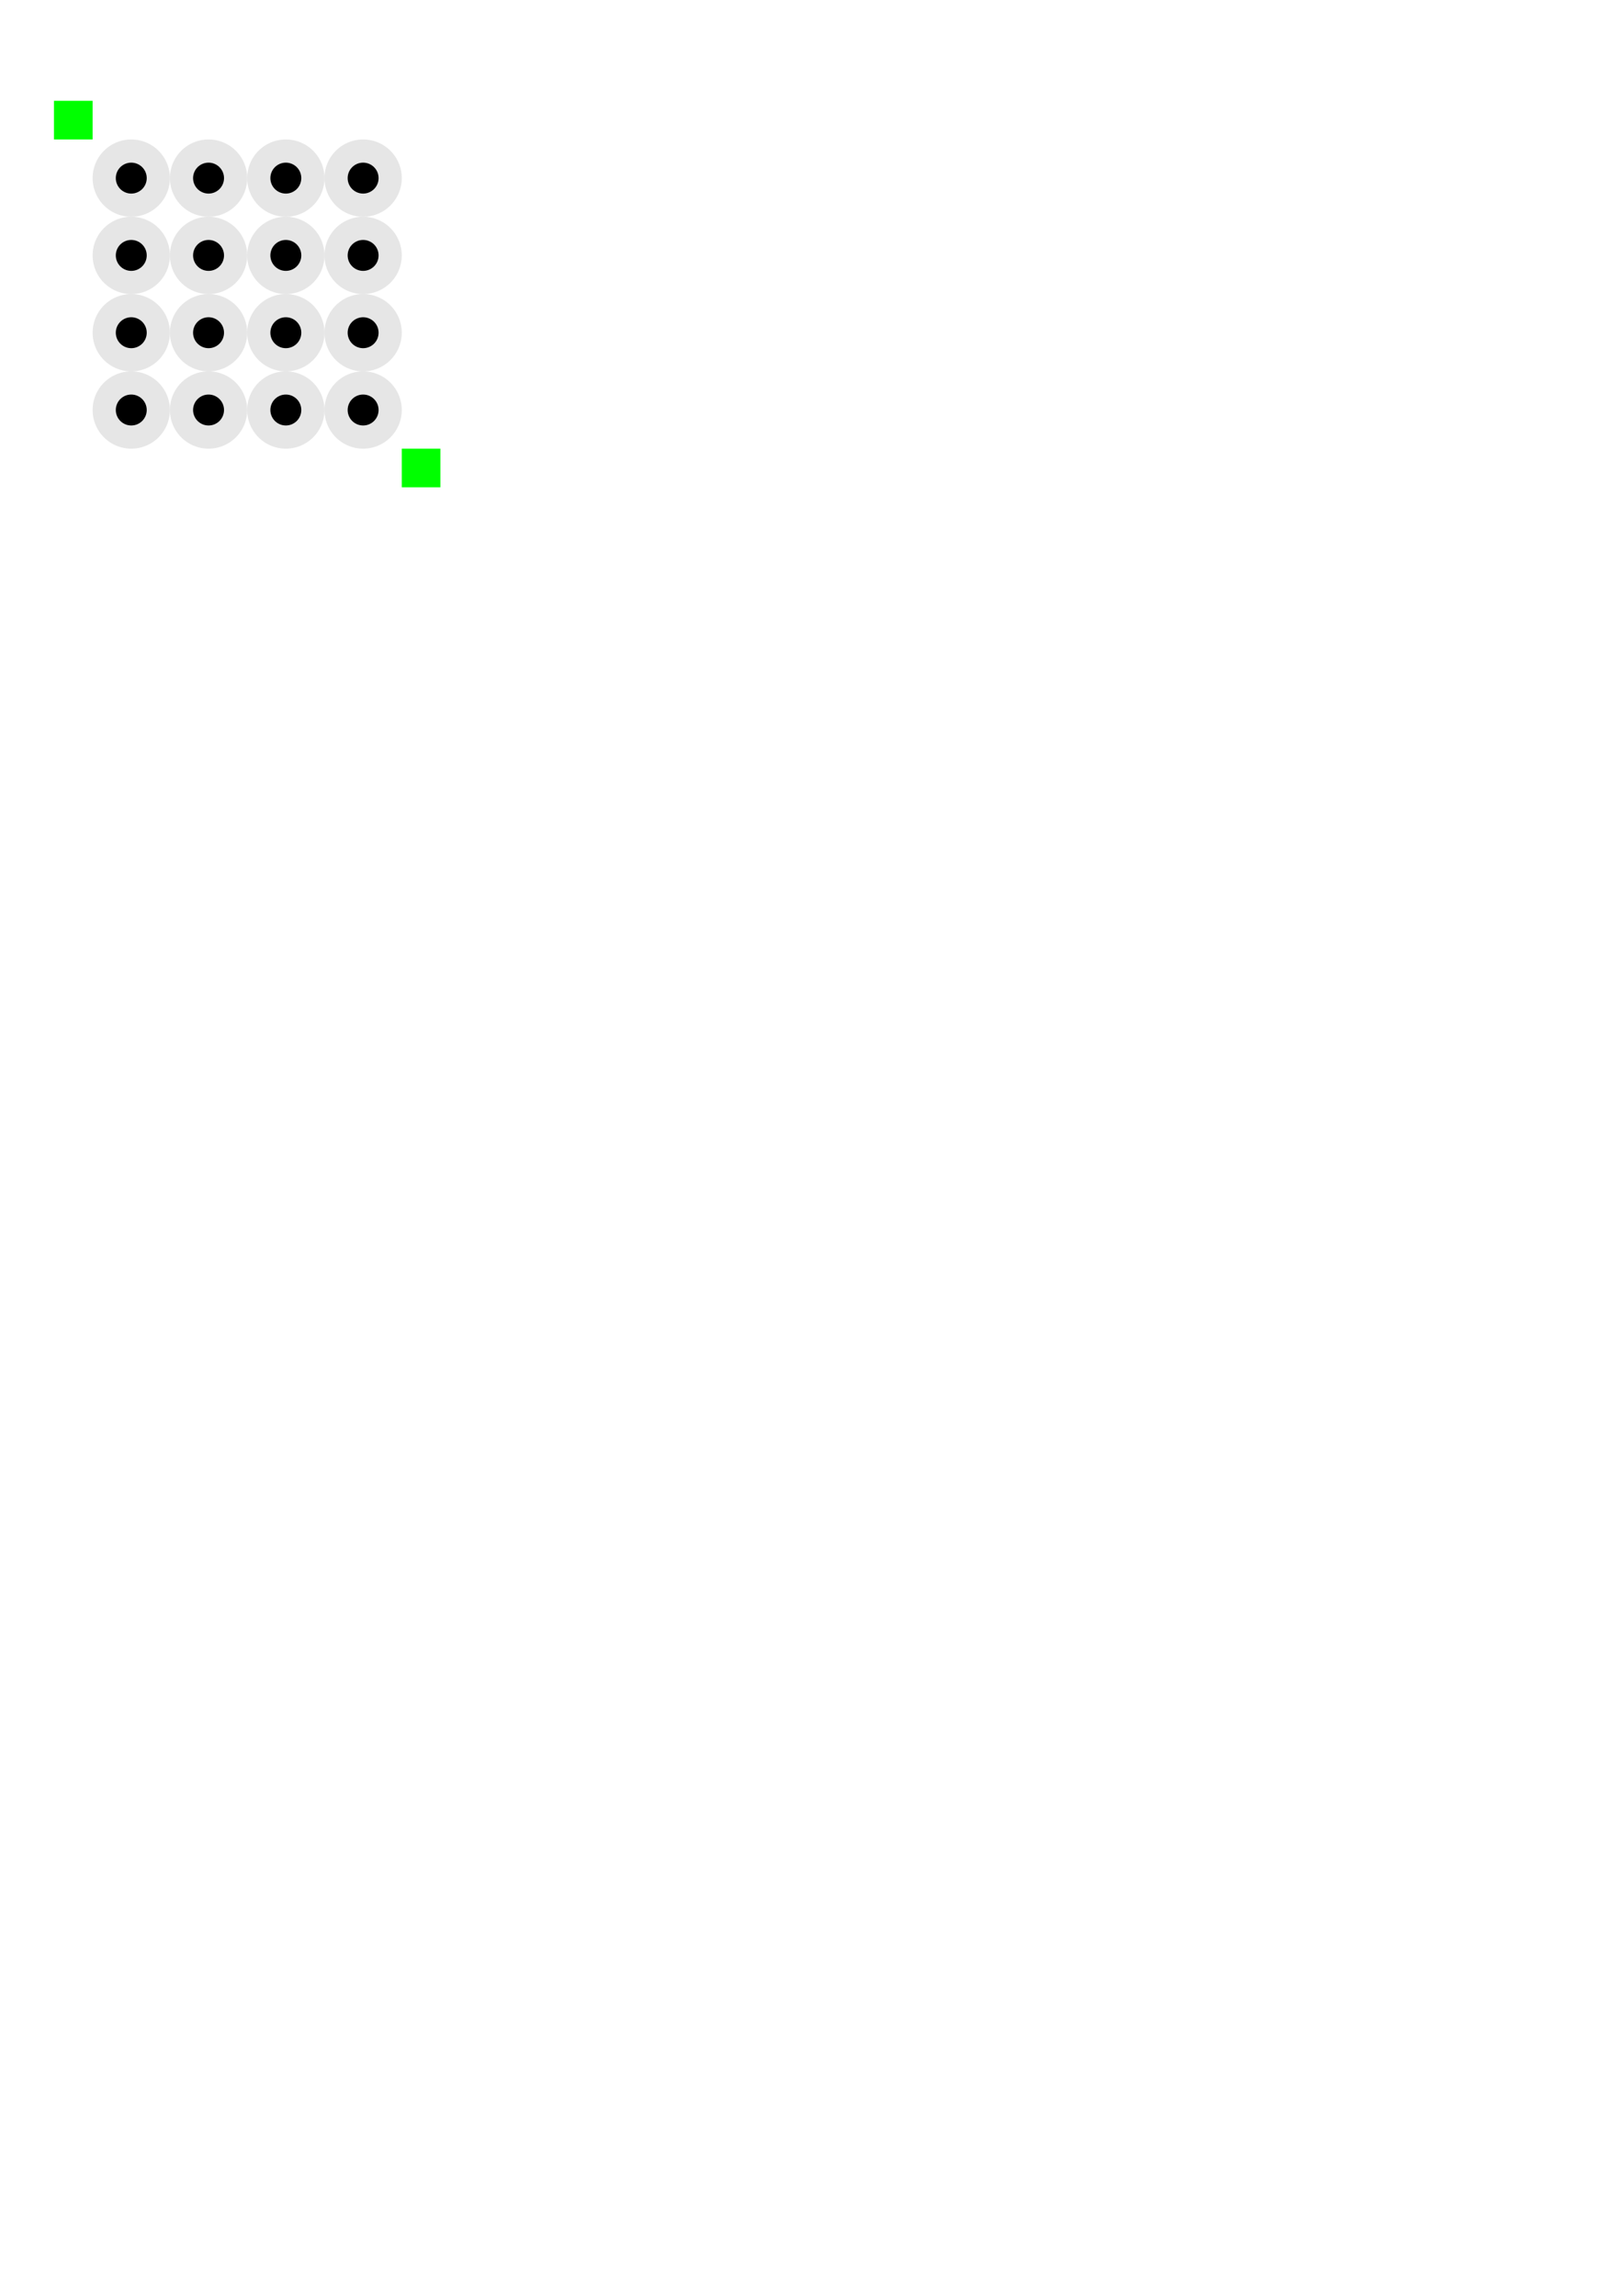 <?xml version="1.0" encoding="UTF-8" standalone="no"?>
<!-- Created with Inkscape (http://www.inkscape.org/) -->

<svg
   xmlns:dc="http://purl.org/dc/elements/1.1/"
   xmlns:cc="http://creativecommons.org/ns#"
   xmlns:rdf="http://www.w3.org/1999/02/22-rdf-syntax-ns#"
   xmlns:svg="http://www.w3.org/2000/svg"
   xmlns="http://www.w3.org/2000/svg"
   xmlns:sodipodi="http://sodipodi.sourceforge.net/DTD/sodipodi-0.dtd"
   xmlns:inkscape="http://www.inkscape.org/namespaces/inkscape"
   width="210mm"
   height="297mm"
   viewBox="0 0 744.094 1052.362"
   id="svg4345"
   version="1.1"
   inkscape:version="0.91 r13725"
   sodipodi:docname="Unterlegscheiben.svg">
  <defs
     id="defs4347" />
  <sodipodi:namedview
     id="base"
     pagecolor="#ffffff"
     bordercolor="#666666"
     borderopacity="1.0"
     inkscape:pageopacity="0.0"
     inkscape:pageshadow="2"
     inkscape:zoom="2.0583209"
     inkscape:cx="12.94225"
     inkscape:cy="856.21579"
     inkscape:document-units="mm"
     inkscape:current-layer="layer1"
     showgrid="false"
     inkscape:snap-bbox="true"
     inkscape:snap-bbox-midpoints="true"
     inkscape:bbox-nodes="true"
     inkscape:window-width="2560"
     inkscape:window-height="1391"
     inkscape:window-x="0"
     inkscape:window-y="0"
     inkscape:window-maximized="1" />
  <g
     inkscape:label="Ebene 1"
     inkscape:groupmode="layer"
     id="layer1">
    <g
       id="g4905"
       transform="translate(-36.327,-76.189)">
      <path
         id="path4893"
         d="M 114.225,157.833 A 17.717,17.717 0 0 1 96.508,175.55 17.717,17.717 0 0 1 78.792,157.833 17.717,17.717 0 0 1 96.508,140.117 17.717,17.717 0 0 1 114.225,157.833 Z"
         style="opacity:1;fill:#e6e6e6;fill-opacity:1;fill-rule:nonzero;stroke:none;stroke-width:3;stroke-linecap:round;stroke-miterlimit:4;stroke-dasharray:none;stroke-dashoffset:0;stroke-opacity:1"
         inkscape:connector-curvature="0" />
      <path
         id="path4895"
         d="m 103.595,157.833 a 7.087,7.087 0 0 1 -7.087,7.087 7.087,7.087 0 0 1 -7.087,-7.087 7.087,7.087 0 0 1 7.087,-7.087 7.087,7.087 0 0 1 7.087,7.087 z"
         style="opacity:1;fill:#000000;fill-opacity:1;fill-rule:nonzero;stroke:none;stroke-width:3;stroke-linecap:round;stroke-miterlimit:4;stroke-dasharray:none;stroke-dashoffset:0;stroke-opacity:1"
         inkscape:connector-curvature="0" />
    </g>
    <rect
       style="opacity:1;fill:#00ff00;fill-opacity:1;fill-rule:nonzero;stroke:none;stroke-width:3;stroke-linecap:round;stroke-miterlimit:4;stroke-dasharray:none;stroke-dashoffset:0;stroke-opacity:1"
       id="rect4899"
       width="17.717"
       height="17.717"
       x="24.749"
       y="46.211" />
    <g
       id="g4905-2"
       transform="translate(-0.894,-76.189)">
      <path
         id="path4893-5"
         d="M 114.225,157.833 A 17.717,17.717 0 0 1 96.508,175.55 17.717,17.717 0 0 1 78.792,157.833 17.717,17.717 0 0 1 96.508,140.117 17.717,17.717 0 0 1 114.225,157.833 Z"
         style="opacity:1;fill:#e6e6e6;fill-opacity:1;fill-rule:nonzero;stroke:none;stroke-width:3;stroke-linecap:round;stroke-miterlimit:4;stroke-dasharray:none;stroke-dashoffset:0;stroke-opacity:1"
         inkscape:connector-curvature="0" />
      <path
         id="path4895-9"
         d="m 103.595,157.833 a 7.087,7.087 0 0 1 -7.087,7.087 7.087,7.087 0 0 1 -7.087,-7.087 7.087,7.087 0 0 1 7.087,-7.087 7.087,7.087 0 0 1 7.087,7.087 z"
         style="opacity:1;fill:#000000;fill-opacity:1;fill-rule:nonzero;stroke:none;stroke-width:3;stroke-linecap:round;stroke-miterlimit:4;stroke-dasharray:none;stroke-dashoffset:0;stroke-opacity:1"
         inkscape:connector-curvature="0" />
    </g>
    <g
       id="g4905-8"
       transform="translate(34.54,-76.189)">
      <path
         id="path4893-9"
         d="M 114.225,157.833 A 17.717,17.717 0 0 1 96.508,175.55 17.717,17.717 0 0 1 78.792,157.833 17.717,17.717 0 0 1 96.508,140.117 17.717,17.717 0 0 1 114.225,157.833 Z"
         style="opacity:1;fill:#e6e6e6;fill-opacity:1;fill-rule:nonzero;stroke:none;stroke-width:3;stroke-linecap:round;stroke-miterlimit:4;stroke-dasharray:none;stroke-dashoffset:0;stroke-opacity:1"
         inkscape:connector-curvature="0" />
      <path
         id="path4895-8"
         d="m 103.595,157.833 a 7.087,7.087 0 0 1 -7.087,7.087 7.087,7.087 0 0 1 -7.087,-7.087 7.087,7.087 0 0 1 7.087,-7.087 7.087,7.087 0 0 1 7.087,7.087 z"
         style="opacity:1;fill:#000000;fill-opacity:1;fill-rule:nonzero;stroke:none;stroke-width:3;stroke-linecap:round;stroke-miterlimit:4;stroke-dasharray:none;stroke-dashoffset:0;stroke-opacity:1"
         inkscape:connector-curvature="0" />
    </g>
    <g
       id="g4905-9"
       transform="translate(69.973,-76.189)">
      <path
         id="path4893-6"
         d="M 114.225,157.833 A 17.717,17.717 0 0 1 96.508,175.55 17.717,17.717 0 0 1 78.792,157.833 17.717,17.717 0 0 1 96.508,140.117 17.717,17.717 0 0 1 114.225,157.833 Z"
         style="opacity:1;fill:#e6e6e6;fill-opacity:1;fill-rule:nonzero;stroke:none;stroke-width:3;stroke-linecap:round;stroke-miterlimit:4;stroke-dasharray:none;stroke-dashoffset:0;stroke-opacity:1"
         inkscape:connector-curvature="0" />
      <path
         id="path4895-3"
         d="m 103.595,157.833 a 7.087,7.087 0 0 1 -7.087,7.087 7.087,7.087 0 0 1 -7.087,-7.087 7.087,7.087 0 0 1 7.087,-7.087 7.087,7.087 0 0 1 7.087,7.087 z"
         style="opacity:1;fill:#000000;fill-opacity:1;fill-rule:nonzero;stroke:none;stroke-width:3;stroke-linecap:round;stroke-miterlimit:4;stroke-dasharray:none;stroke-dashoffset:0;stroke-opacity:1"
         inkscape:connector-curvature="0" />
    </g>
    <g
       id="g4905-1"
       transform="translate(-36.327,-40.756)">
      <path
         id="path4893-59"
         d="M 114.225,157.833 A 17.717,17.717 0 0 1 96.508,175.55 17.717,17.717 0 0 1 78.792,157.833 17.717,17.717 0 0 1 96.508,140.117 17.717,17.717 0 0 1 114.225,157.833 Z"
         style="opacity:1;fill:#e6e6e6;fill-opacity:1;fill-rule:nonzero;stroke:none;stroke-width:3;stroke-linecap:round;stroke-miterlimit:4;stroke-dasharray:none;stroke-dashoffset:0;stroke-opacity:1"
         inkscape:connector-curvature="0" />
      <path
         id="path4895-6"
         d="m 103.595,157.833 a 7.087,7.087 0 0 1 -7.087,7.087 7.087,7.087 0 0 1 -7.087,-7.087 7.087,7.087 0 0 1 7.087,-7.087 7.087,7.087 0 0 1 7.087,7.087 z"
         style="opacity:1;fill:#000000;fill-opacity:1;fill-rule:nonzero;stroke:none;stroke-width:3;stroke-linecap:round;stroke-miterlimit:4;stroke-dasharray:none;stroke-dashoffset:0;stroke-opacity:1"
         inkscape:connector-curvature="0" />
    </g>
    <g
       id="g4905-5"
       transform="translate(-0.894,-40.756)">
      <path
         id="path4893-1"
         d="M 114.225,157.833 A 17.717,17.717 0 0 1 96.508,175.55 17.717,17.717 0 0 1 78.792,157.833 17.717,17.717 0 0 1 96.508,140.117 17.717,17.717 0 0 1 114.225,157.833 Z"
         style="opacity:1;fill:#e6e6e6;fill-opacity:1;fill-rule:nonzero;stroke:none;stroke-width:3;stroke-linecap:round;stroke-miterlimit:4;stroke-dasharray:none;stroke-dashoffset:0;stroke-opacity:1"
         inkscape:connector-curvature="0" />
      <path
         id="path4895-0"
         d="m 103.595,157.833 a 7.087,7.087 0 0 1 -7.087,7.087 7.087,7.087 0 0 1 -7.087,-7.087 7.087,7.087 0 0 1 7.087,-7.087 7.087,7.087 0 0 1 7.087,7.087 z"
         style="opacity:1;fill:#000000;fill-opacity:1;fill-rule:nonzero;stroke:none;stroke-width:3;stroke-linecap:round;stroke-miterlimit:4;stroke-dasharray:none;stroke-dashoffset:0;stroke-opacity:1"
         inkscape:connector-curvature="0" />
    </g>
    <g
       id="g4905-80"
       transform="translate(34.54,-40.756)">
      <path
         id="path4893-3"
         d="M 114.225,157.833 A 17.717,17.717 0 0 1 96.508,175.55 17.717,17.717 0 0 1 78.792,157.833 17.717,17.717 0 0 1 96.508,140.117 17.717,17.717 0 0 1 114.225,157.833 Z"
         style="opacity:1;fill:#e6e6e6;fill-opacity:1;fill-rule:nonzero;stroke:none;stroke-width:3;stroke-linecap:round;stroke-miterlimit:4;stroke-dasharray:none;stroke-dashoffset:0;stroke-opacity:1"
         inkscape:connector-curvature="0" />
      <path
         id="path4895-93"
         d="m 103.595,157.833 a 7.087,7.087 0 0 1 -7.087,7.087 7.087,7.087 0 0 1 -7.087,-7.087 7.087,7.087 0 0 1 7.087,-7.087 7.087,7.087 0 0 1 7.087,7.087 z"
         style="opacity:1;fill:#000000;fill-opacity:1;fill-rule:nonzero;stroke:none;stroke-width:3;stroke-linecap:round;stroke-miterlimit:4;stroke-dasharray:none;stroke-dashoffset:0;stroke-opacity:1"
         inkscape:connector-curvature="0" />
    </g>
    <g
       id="g4905-6"
       transform="translate(69.973,-40.756)">
      <path
         id="path4893-30"
         d="M 114.225,157.833 A 17.717,17.717 0 0 1 96.508,175.55 17.717,17.717 0 0 1 78.792,157.833 17.717,17.717 0 0 1 96.508,140.117 17.717,17.717 0 0 1 114.225,157.833 Z"
         style="opacity:1;fill:#e6e6e6;fill-opacity:1;fill-rule:nonzero;stroke:none;stroke-width:3;stroke-linecap:round;stroke-miterlimit:4;stroke-dasharray:none;stroke-dashoffset:0;stroke-opacity:1"
         inkscape:connector-curvature="0" />
      <path
         id="path4895-4"
         d="m 103.595,157.833 a 7.087,7.087 0 0 1 -7.087,7.087 7.087,7.087 0 0 1 -7.087,-7.087 7.087,7.087 0 0 1 7.087,-7.087 7.087,7.087 0 0 1 7.087,7.087 z"
         style="opacity:1;fill:#000000;fill-opacity:1;fill-rule:nonzero;stroke:none;stroke-width:3;stroke-linecap:round;stroke-miterlimit:4;stroke-dasharray:none;stroke-dashoffset:0;stroke-opacity:1"
         inkscape:connector-curvature="0" />
    </g>
    <g
       id="g4905-7"
       transform="translate(-36.327,-5.323)">
      <path
         id="path4893-39"
         d="M 114.225,157.833 A 17.717,17.717 0 0 1 96.508,175.55 17.717,17.717 0 0 1 78.792,157.833 17.717,17.717 0 0 1 96.508,140.117 17.717,17.717 0 0 1 114.225,157.833 Z"
         style="opacity:1;fill:#e6e6e6;fill-opacity:1;fill-rule:nonzero;stroke:none;stroke-width:3;stroke-linecap:round;stroke-miterlimit:4;stroke-dasharray:none;stroke-dashoffset:0;stroke-opacity:1"
         inkscape:connector-curvature="0" />
      <path
         id="path4895-45"
         d="m 103.595,157.833 a 7.087,7.087 0 0 1 -7.087,7.087 7.087,7.087 0 0 1 -7.087,-7.087 7.087,7.087 0 0 1 7.087,-7.087 7.087,7.087 0 0 1 7.087,7.087 z"
         style="opacity:1;fill:#000000;fill-opacity:1;fill-rule:nonzero;stroke:none;stroke-width:3;stroke-linecap:round;stroke-miterlimit:4;stroke-dasharray:none;stroke-dashoffset:0;stroke-opacity:1"
         inkscape:connector-curvature="0" />
    </g>
    <g
       id="g4905-2-0"
       transform="translate(-0.894,-5.323)">
      <path
         id="path4893-5-1"
         d="M 114.225,157.833 A 17.717,17.717 0 0 1 96.508,175.55 17.717,17.717 0 0 1 78.792,157.833 17.717,17.717 0 0 1 96.508,140.117 17.717,17.717 0 0 1 114.225,157.833 Z"
         style="opacity:1;fill:#e6e6e6;fill-opacity:1;fill-rule:nonzero;stroke:none;stroke-width:3;stroke-linecap:round;stroke-miterlimit:4;stroke-dasharray:none;stroke-dashoffset:0;stroke-opacity:1"
         inkscape:connector-curvature="0" />
      <path
         id="path4895-9-6"
         d="m 103.595,157.833 a 7.087,7.087 0 0 1 -7.087,7.087 7.087,7.087 0 0 1 -7.087,-7.087 7.087,7.087 0 0 1 7.087,-7.087 7.087,7.087 0 0 1 7.087,7.087 z"
         style="opacity:1;fill:#000000;fill-opacity:1;fill-rule:nonzero;stroke:none;stroke-width:3;stroke-linecap:round;stroke-miterlimit:4;stroke-dasharray:none;stroke-dashoffset:0;stroke-opacity:1"
         inkscape:connector-curvature="0" />
    </g>
    <g
       id="g4905-8-4"
       transform="translate(34.54,-5.323)">
      <path
         id="path4893-9-5"
         d="M 114.225,157.833 A 17.717,17.717 0 0 1 96.508,175.55 17.717,17.717 0 0 1 78.792,157.833 17.717,17.717 0 0 1 96.508,140.117 17.717,17.717 0 0 1 114.225,157.833 Z"
         style="opacity:1;fill:#e6e6e6;fill-opacity:1;fill-rule:nonzero;stroke:none;stroke-width:3;stroke-linecap:round;stroke-miterlimit:4;stroke-dasharray:none;stroke-dashoffset:0;stroke-opacity:1"
         inkscape:connector-curvature="0" />
      <path
         id="path4895-8-4"
         d="m 103.595,157.833 a 7.087,7.087 0 0 1 -7.087,7.087 7.087,7.087 0 0 1 -7.087,-7.087 7.087,7.087 0 0 1 7.087,-7.087 7.087,7.087 0 0 1 7.087,7.087 z"
         style="opacity:1;fill:#000000;fill-opacity:1;fill-rule:nonzero;stroke:none;stroke-width:3;stroke-linecap:round;stroke-miterlimit:4;stroke-dasharray:none;stroke-dashoffset:0;stroke-opacity:1"
         inkscape:connector-curvature="0" />
    </g>
    <g
       id="g4905-9-4"
       transform="translate(69.973,-5.323)">
      <path
         id="path4893-6-6"
         d="M 114.225,157.833 A 17.717,17.717 0 0 1 96.508,175.55 17.717,17.717 0 0 1 78.792,157.833 17.717,17.717 0 0 1 96.508,140.117 17.717,17.717 0 0 1 114.225,157.833 Z"
         style="opacity:1;fill:#e6e6e6;fill-opacity:1;fill-rule:nonzero;stroke:none;stroke-width:3;stroke-linecap:round;stroke-miterlimit:4;stroke-dasharray:none;stroke-dashoffset:0;stroke-opacity:1"
         inkscape:connector-curvature="0" />
      <path
         id="path4895-3-1"
         d="m 103.595,157.833 a 7.087,7.087 0 0 1 -7.087,7.087 7.087,7.087 0 0 1 -7.087,-7.087 7.087,7.087 0 0 1 7.087,-7.087 7.087,7.087 0 0 1 7.087,7.087 z"
         style="opacity:1;fill:#000000;fill-opacity:1;fill-rule:nonzero;stroke:none;stroke-width:3;stroke-linecap:round;stroke-miterlimit:4;stroke-dasharray:none;stroke-dashoffset:0;stroke-opacity:1"
         inkscape:connector-curvature="0" />
    </g>
    <g
       id="g4905-1-1"
       transform="translate(-36.327,30.11)">
      <path
         id="path4893-59-8"
         d="M 114.225,157.833 A 17.717,17.717 0 0 1 96.508,175.55 17.717,17.717 0 0 1 78.792,157.833 17.717,17.717 0 0 1 96.508,140.117 17.717,17.717 0 0 1 114.225,157.833 Z"
         style="opacity:1;fill:#e6e6e6;fill-opacity:1;fill-rule:nonzero;stroke:none;stroke-width:3;stroke-linecap:round;stroke-miterlimit:4;stroke-dasharray:none;stroke-dashoffset:0;stroke-opacity:1"
         inkscape:connector-curvature="0" />
      <path
         id="path4895-6-0"
         d="m 103.595,157.833 a 7.087,7.087 0 0 1 -7.087,7.087 7.087,7.087 0 0 1 -7.087,-7.087 7.087,7.087 0 0 1 7.087,-7.087 7.087,7.087 0 0 1 7.087,7.087 z"
         style="opacity:1;fill:#000000;fill-opacity:1;fill-rule:nonzero;stroke:none;stroke-width:3;stroke-linecap:round;stroke-miterlimit:4;stroke-dasharray:none;stroke-dashoffset:0;stroke-opacity:1"
         inkscape:connector-curvature="0" />
    </g>
    <g
       id="g4905-5-1"
       transform="translate(-0.894,30.11)">
      <path
         id="path4893-1-1"
         d="M 114.225,157.833 A 17.717,17.717 0 0 1 96.508,175.55 17.717,17.717 0 0 1 78.792,157.833 17.717,17.717 0 0 1 96.508,140.117 17.717,17.717 0 0 1 114.225,157.833 Z"
         style="opacity:1;fill:#e6e6e6;fill-opacity:1;fill-rule:nonzero;stroke:none;stroke-width:3;stroke-linecap:round;stroke-miterlimit:4;stroke-dasharray:none;stroke-dashoffset:0;stroke-opacity:1"
         inkscape:connector-curvature="0" />
      <path
         id="path4895-0-8"
         d="m 103.595,157.833 a 7.087,7.087 0 0 1 -7.087,7.087 7.087,7.087 0 0 1 -7.087,-7.087 7.087,7.087 0 0 1 7.087,-7.087 7.087,7.087 0 0 1 7.087,7.087 z"
         style="opacity:1;fill:#000000;fill-opacity:1;fill-rule:nonzero;stroke:none;stroke-width:3;stroke-linecap:round;stroke-miterlimit:4;stroke-dasharray:none;stroke-dashoffset:0;stroke-opacity:1"
         inkscape:connector-curvature="0" />
    </g>
    <g
       id="g4905-80-9"
       transform="translate(34.54,30.11)">
      <path
         id="path4893-3-4"
         d="M 114.225,157.833 A 17.717,17.717 0 0 1 96.508,175.55 17.717,17.717 0 0 1 78.792,157.833 17.717,17.717 0 0 1 96.508,140.117 17.717,17.717 0 0 1 114.225,157.833 Z"
         style="opacity:1;fill:#e6e6e6;fill-opacity:1;fill-rule:nonzero;stroke:none;stroke-width:3;stroke-linecap:round;stroke-miterlimit:4;stroke-dasharray:none;stroke-dashoffset:0;stroke-opacity:1"
         inkscape:connector-curvature="0" />
      <path
         id="path4895-93-8"
         d="m 103.595,157.833 a 7.087,7.087 0 0 1 -7.087,7.087 7.087,7.087 0 0 1 -7.087,-7.087 7.087,7.087 0 0 1 7.087,-7.087 7.087,7.087 0 0 1 7.087,7.087 z"
         style="opacity:1;fill:#000000;fill-opacity:1;fill-rule:nonzero;stroke:none;stroke-width:3;stroke-linecap:round;stroke-miterlimit:4;stroke-dasharray:none;stroke-dashoffset:0;stroke-opacity:1"
         inkscape:connector-curvature="0" />
    </g>
    <g
       id="g4905-6-2"
       transform="translate(69.973,30.11)">
      <path
         id="path4893-30-7"
         d="M 114.225,157.833 A 17.717,17.717 0 0 1 96.508,175.55 17.717,17.717 0 0 1 78.792,157.833 17.717,17.717 0 0 1 96.508,140.117 17.717,17.717 0 0 1 114.225,157.833 Z"
         style="opacity:1;fill:#e6e6e6;fill-opacity:1;fill-rule:nonzero;stroke:none;stroke-width:3;stroke-linecap:round;stroke-miterlimit:4;stroke-dasharray:none;stroke-dashoffset:0;stroke-opacity:1"
         inkscape:connector-curvature="0" />
      <path
         id="path4895-4-7"
         d="m 103.595,157.833 a 7.087,7.087 0 0 1 -7.087,7.087 7.087,7.087 0 0 1 -7.087,-7.087 7.087,7.087 0 0 1 7.087,-7.087 7.087,7.087 0 0 1 7.087,7.087 z"
         style="opacity:1;fill:#000000;fill-opacity:1;fill-rule:nonzero;stroke:none;stroke-width:3;stroke-linecap:round;stroke-miterlimit:4;stroke-dasharray:none;stroke-dashoffset:0;stroke-opacity:1"
         inkscape:connector-curvature="0" />
    </g>
    <rect
       style="opacity:1;fill:#00ff00;fill-opacity:1;fill-rule:nonzero;stroke:none;stroke-width:3;stroke-linecap:round;stroke-miterlimit:4;stroke-dasharray:none;stroke-dashoffset:0;stroke-opacity:1"
       id="rect4899-4"
       width="17.717"
       height="17.717"
       x="184.198"
       y="205.66" />
  </g>
</svg>

